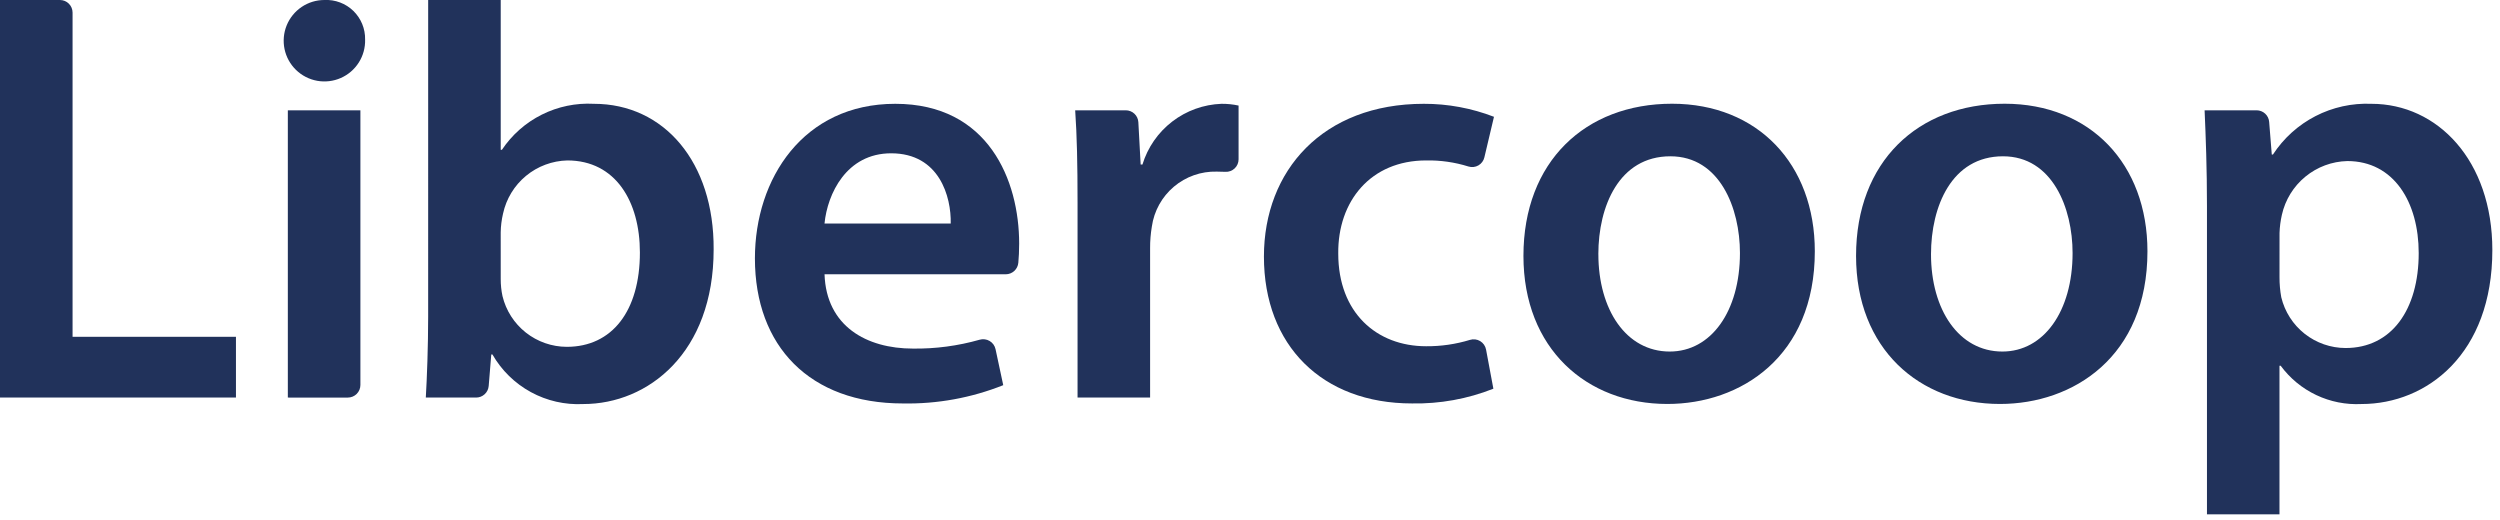 <svg width="149" height="31" viewBox="0 0 149 31" fill="none" xmlns="http://www.w3.org/2000/svg">
<path d="M0 0H3.574C3.773 0 3.964 0.079 4.105 0.22C4.246 0.361 4.325 0.552 4.325 0.751V20.074H14.063V23.695H0V0Z" fill="#21325B"/>
<path d="M21.76 2.356C21.774 2.839 21.644 3.315 21.386 3.723C21.128 4.132 20.754 4.454 20.312 4.648C19.87 4.843 19.38 4.901 18.904 4.816C18.429 4.73 17.99 4.505 17.643 4.168C17.297 3.832 17.058 3.399 16.959 2.927C16.86 2.454 16.904 1.962 17.085 1.515C17.267 1.067 17.578 0.684 17.978 0.414C18.379 0.144 18.851 -3.41062e-05 19.334 -4.1818e-05C19.651 -0.016 19.968 0.034 20.265 0.146C20.561 0.257 20.832 0.429 21.06 0.65C21.287 0.871 21.467 1.137 21.587 1.43C21.708 1.724 21.767 2.039 21.76 2.356ZM17.155 23.695V6.575H21.48V22.945C21.48 23.144 21.401 23.335 21.26 23.476C21.119 23.617 20.928 23.696 20.729 23.696L17.155 23.695Z" fill="#21325B"/>
<path d="M25.519 0H29.843V8.93H29.913C30.51 8.036 31.33 7.313 32.291 6.832C33.253 6.351 34.323 6.129 35.396 6.187C39.58 6.187 42.567 9.668 42.533 14.871C42.533 21.023 38.633 24.081 34.763 24.081C33.676 24.137 32.595 23.891 31.639 23.369C30.684 22.848 29.891 22.072 29.35 21.128H29.28L29.126 23.006C29.11 23.194 29.025 23.369 28.886 23.496C28.748 23.624 28.566 23.695 28.378 23.695H25.378C25.447 22.535 25.518 20.637 25.518 18.878L25.519 0ZM29.843 16.628C29.841 16.97 29.877 17.312 29.948 17.647C30.156 18.508 30.646 19.273 31.341 19.822C32.036 20.37 32.895 20.669 33.78 20.671C36.487 20.671 38.138 18.527 38.138 15.047C38.138 12.023 36.697 9.562 33.814 9.562C32.913 9.584 32.045 9.907 31.35 10.481C30.655 11.055 30.174 11.846 29.982 12.727C29.895 13.095 29.848 13.472 29.842 13.851L29.843 16.628Z" fill="#21325B"/>
<path d="M49.142 16.347C49.247 19.44 51.642 20.776 54.415 20.776C55.757 20.793 57.094 20.615 58.384 20.248C58.483 20.219 58.588 20.21 58.69 20.223C58.793 20.236 58.892 20.27 58.981 20.322C59.071 20.375 59.148 20.445 59.209 20.529C59.269 20.613 59.312 20.709 59.334 20.81L59.793 22.956C57.893 23.713 55.862 24.083 53.817 24.046C48.262 24.046 44.993 20.636 44.993 15.398C44.993 10.652 47.876 6.187 53.359 6.187C58.914 6.187 60.742 10.757 60.742 14.518C60.742 14.954 60.722 15.339 60.692 15.662C60.675 15.849 60.589 16.023 60.45 16.15C60.312 16.277 60.131 16.347 59.943 16.347H49.142ZM56.663 13.321C56.699 11.739 55.995 9.137 53.113 9.137C50.442 9.137 49.313 11.562 49.141 13.321H56.663Z" fill="#21325B"/>
<path d="M64.222 12.093C64.222 9.773 64.186 8.085 64.081 6.574H67.096C67.288 6.574 67.473 6.647 67.613 6.779C67.752 6.911 67.836 7.092 67.846 7.284L67.983 9.808H68.089C68.4 8.789 69.021 7.893 69.866 7.244C70.71 6.595 71.736 6.226 72.8 6.187C73.143 6.184 73.484 6.219 73.819 6.292V9.492C73.82 9.593 73.799 9.694 73.76 9.787C73.72 9.881 73.662 9.965 73.588 10.035C73.515 10.105 73.428 10.16 73.333 10.195C73.238 10.231 73.136 10.246 73.035 10.241C72.877 10.232 72.706 10.228 72.519 10.228C71.586 10.204 70.676 10.524 69.963 11.127C69.25 11.73 68.783 12.573 68.651 13.498C68.579 13.927 68.544 14.362 68.546 14.798V23.692H64.222V12.093Z" fill="#21325B"/>
<path d="M89.005 23.167C87.462 23.778 85.813 24.076 84.154 24.045C78.811 24.045 75.33 20.6 75.33 15.292C75.33 10.159 78.846 6.187 84.857 6.187C86.288 6.183 87.706 6.446 89.041 6.961L88.469 9.378C88.446 9.478 88.403 9.573 88.341 9.655C88.28 9.738 88.202 9.807 88.113 9.858C88.023 9.91 87.924 9.942 87.822 9.953C87.72 9.964 87.616 9.954 87.518 9.923C86.703 9.668 85.851 9.546 84.997 9.562C81.697 9.562 79.724 11.988 79.76 15.116C79.76 18.632 82.044 20.636 84.997 20.636C85.882 20.643 86.763 20.515 87.609 20.257C87.71 20.225 87.817 20.216 87.922 20.228C88.027 20.241 88.128 20.276 88.219 20.33C88.309 20.385 88.388 20.458 88.448 20.545C88.508 20.632 88.55 20.731 88.569 20.835L89.005 23.167Z" fill="#21325B"/>
<path d="M108.163 14.976C108.163 21.268 103.733 24.076 99.374 24.076C94.558 24.076 90.797 20.776 90.797 15.252C90.797 9.628 94.488 6.182 99.656 6.182C104.754 6.187 108.163 9.773 108.163 14.976ZM95.263 15.152C95.263 18.452 96.915 20.952 99.517 20.952C101.978 20.952 103.701 18.561 103.701 15.08C103.701 12.409 102.501 9.315 99.553 9.315C96.492 9.316 95.261 12.304 95.261 15.152H95.263Z" fill="#21325B"/>
<path d="M127.988 14.976C127.988 21.268 123.558 24.076 119.199 24.076C114.382 24.076 110.621 20.776 110.621 15.252C110.621 9.628 114.312 6.182 119.48 6.182C124.581 6.187 127.988 9.773 127.988 14.976ZM115.088 15.152C115.088 18.452 116.74 20.952 119.342 20.952C121.802 20.952 123.526 18.561 123.526 15.08C123.526 12.409 122.326 9.315 119.377 9.315C116.319 9.316 115.088 12.304 115.088 15.152Z" fill="#21325B"/>
<path d="M131.535 12.269C131.535 10.019 131.465 8.192 131.394 6.574H134.494C134.683 6.574 134.864 6.645 135.003 6.773C135.142 6.901 135.227 7.077 135.242 7.265L135.398 9.211H135.467C136.099 8.241 136.973 7.451 138.002 6.921C139.031 6.391 140.181 6.138 141.338 6.187C145.275 6.187 148.544 9.562 148.544 14.905C148.544 21.092 144.644 24.08 140.744 24.08C139.815 24.127 138.888 23.944 138.048 23.545C137.207 23.146 136.478 22.545 135.927 21.796H135.857V30.654H131.535V12.269ZM135.859 16.523C135.857 16.924 135.893 17.323 135.964 17.718C136.172 18.578 136.662 19.344 137.357 19.893C138.052 20.441 138.911 20.74 139.796 20.742C142.538 20.742 144.155 18.457 144.155 15.082C144.155 12.059 142.678 9.599 139.901 9.599C138.987 9.621 138.107 9.948 137.401 10.528C136.694 11.108 136.201 11.907 136.001 12.799C135.919 13.157 135.872 13.522 135.86 13.889L135.859 16.523Z" fill="#21325B"/>
</svg>
